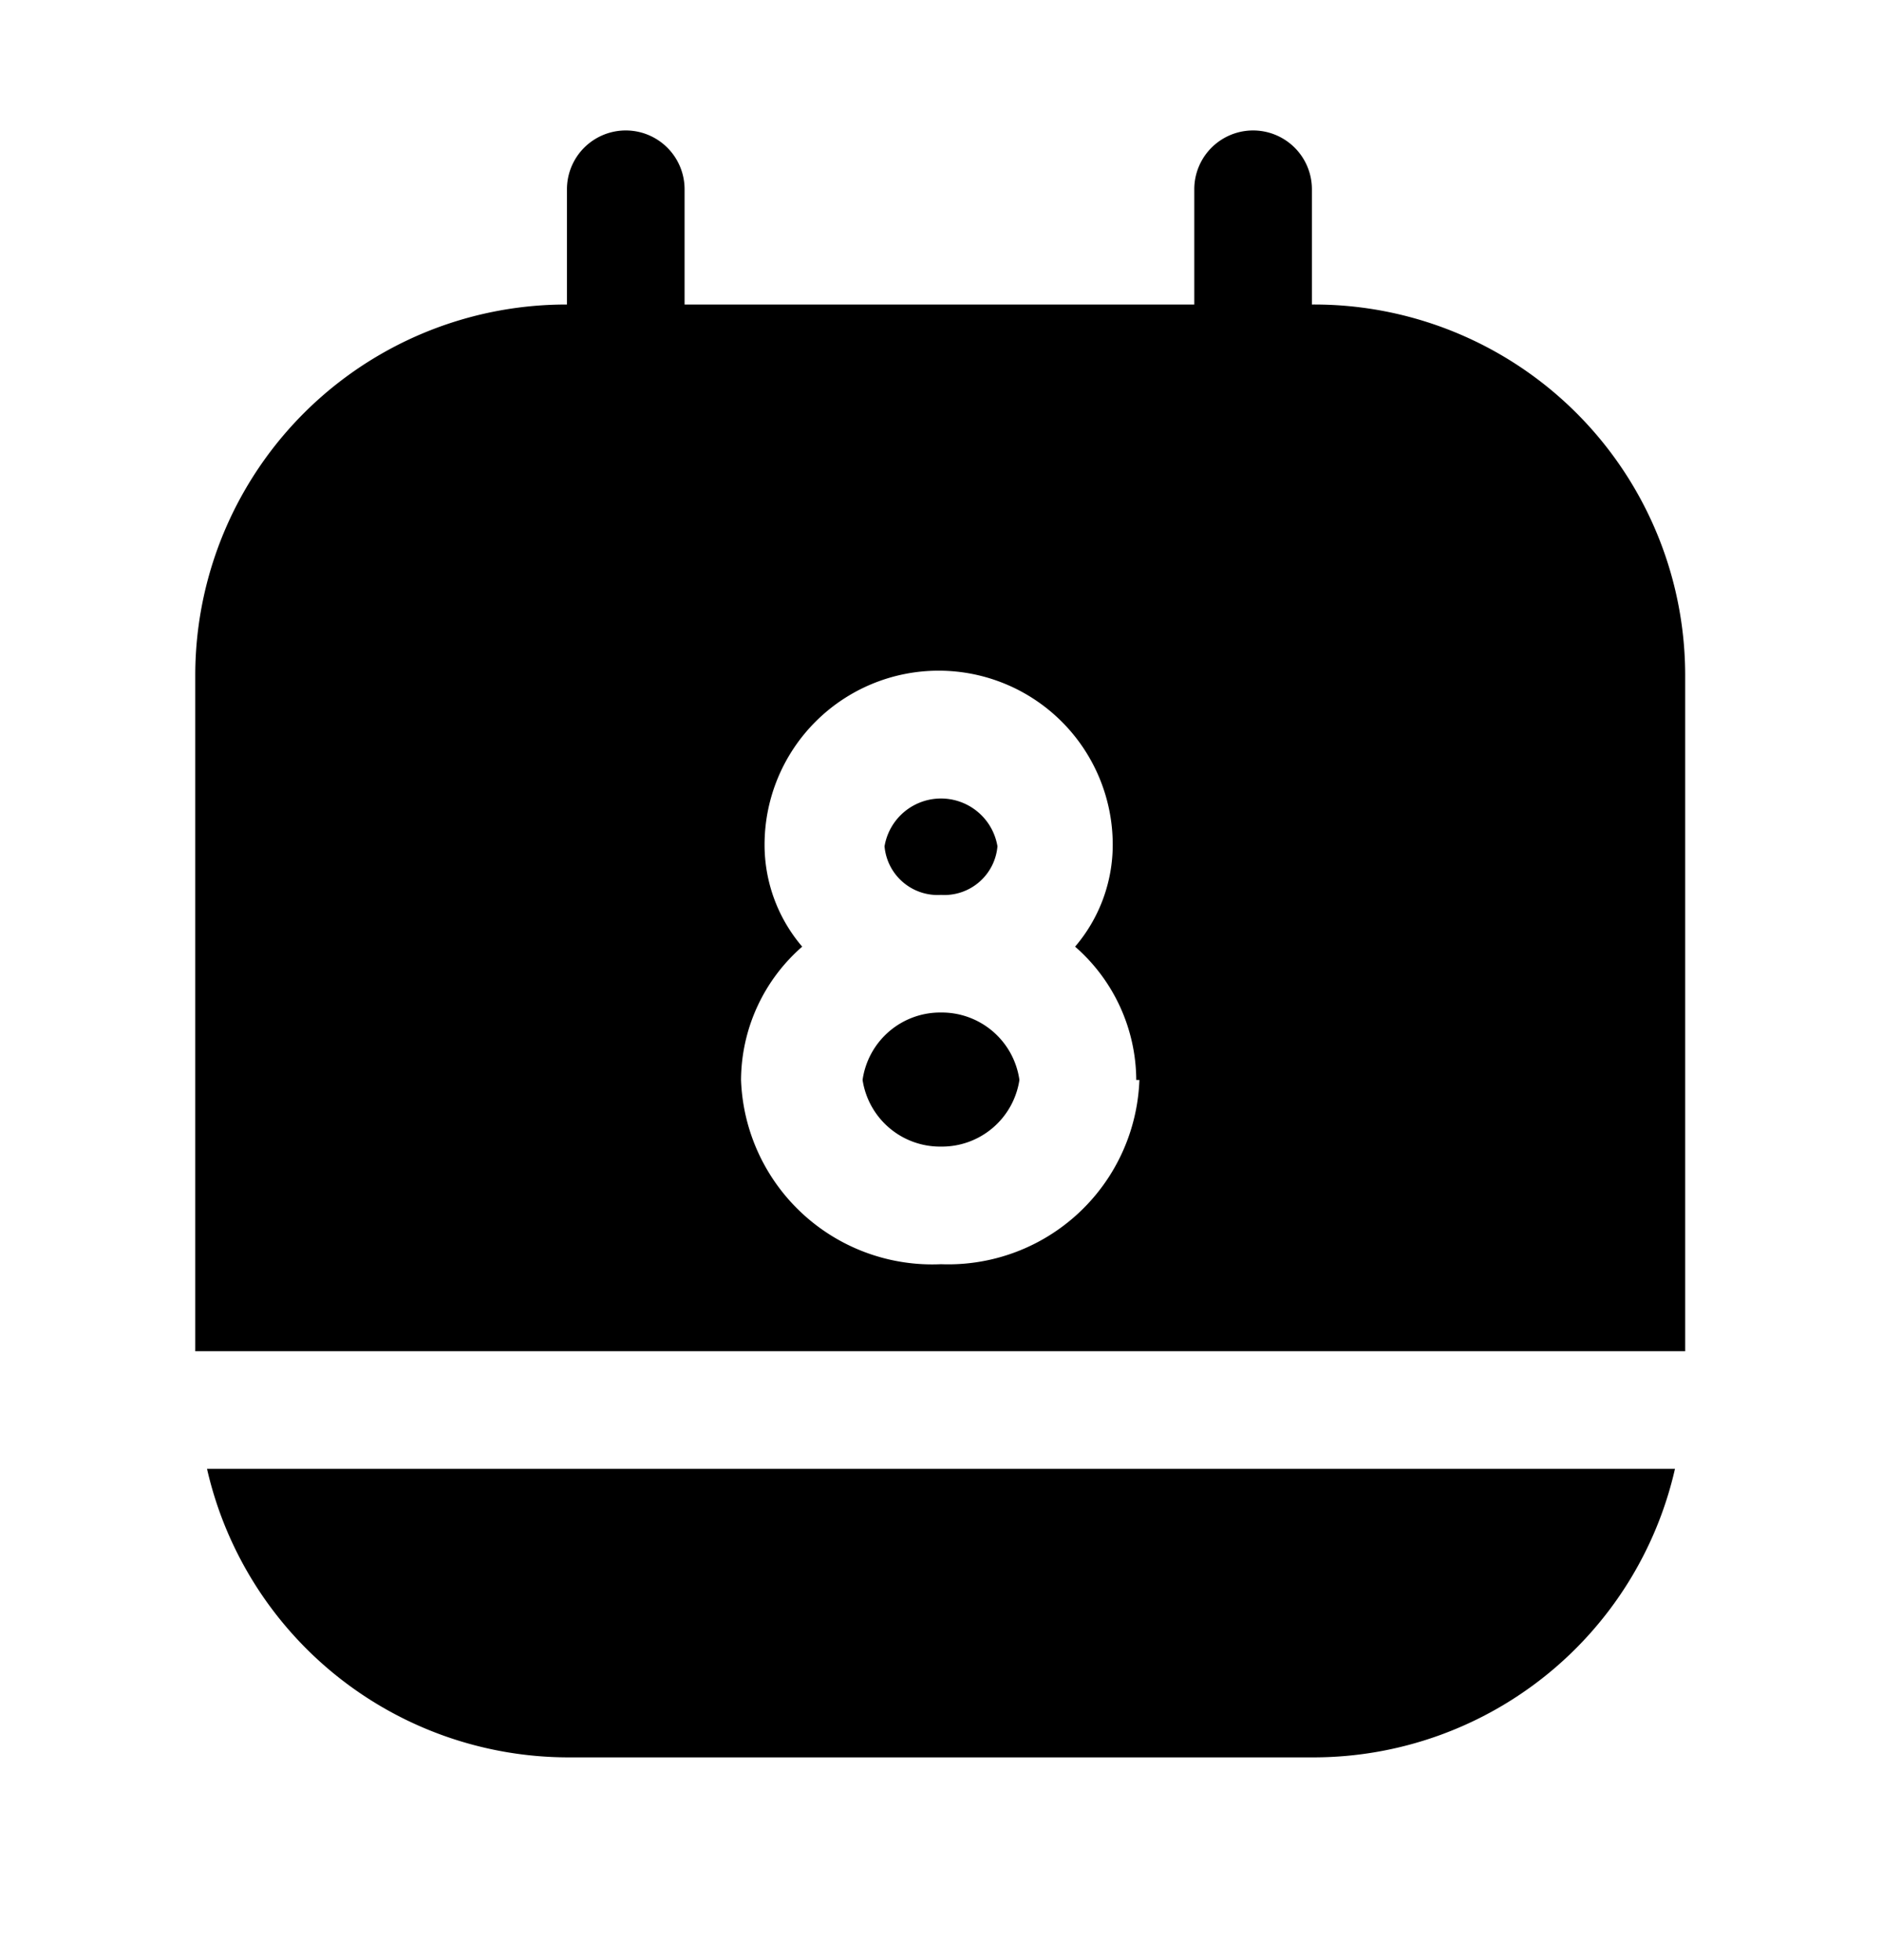 <svg xmlns="http://www.w3.org/2000/svg" width="24" height="25" fill="currentColor" viewBox="0 0 24 25">
  <path d="M2.64 18.734h18.72a4.73 4.73 0 0 1-4.59 3.68H7.23a4.73 4.73 0 0 1-4.59-3.68Zm9.36-5.82a1 1 0 0 0-1 .86 1 1 0 0 0 1 .85 1 1 0 0 0 1-.85 1 1 0 0 0-1-.86Zm0-1.5a.68.68 0 0 0 .72-.62.73.73 0 0 0-1.44 0 .68.68 0 0 0 .72.62Zm9.49-2.8v8.62h-19v-8.62a4.73 4.73 0 0 1 4.74-4.73v-1.47a.75.75 0 0 1 1.5 0v1.47h6.5v-1.47a.75.75 0 1 1 1.5 0v1.47a4.73 4.73 0 0 1 4.76 4.73Zm-7 5.16a2.27 2.27 0 0 0-.78-1.7 2 2 0 0 0 .48-1.3 2.22 2.22 0 0 0-4.44 0 2 2 0 0 0 .48 1.3 2.27 2.27 0 0 0-.78 1.7 2.44 2.44 0 0 0 2.55 2.35 2.439 2.439 0 0 0 2.53-2.35h-.04Z"/>
</svg>
